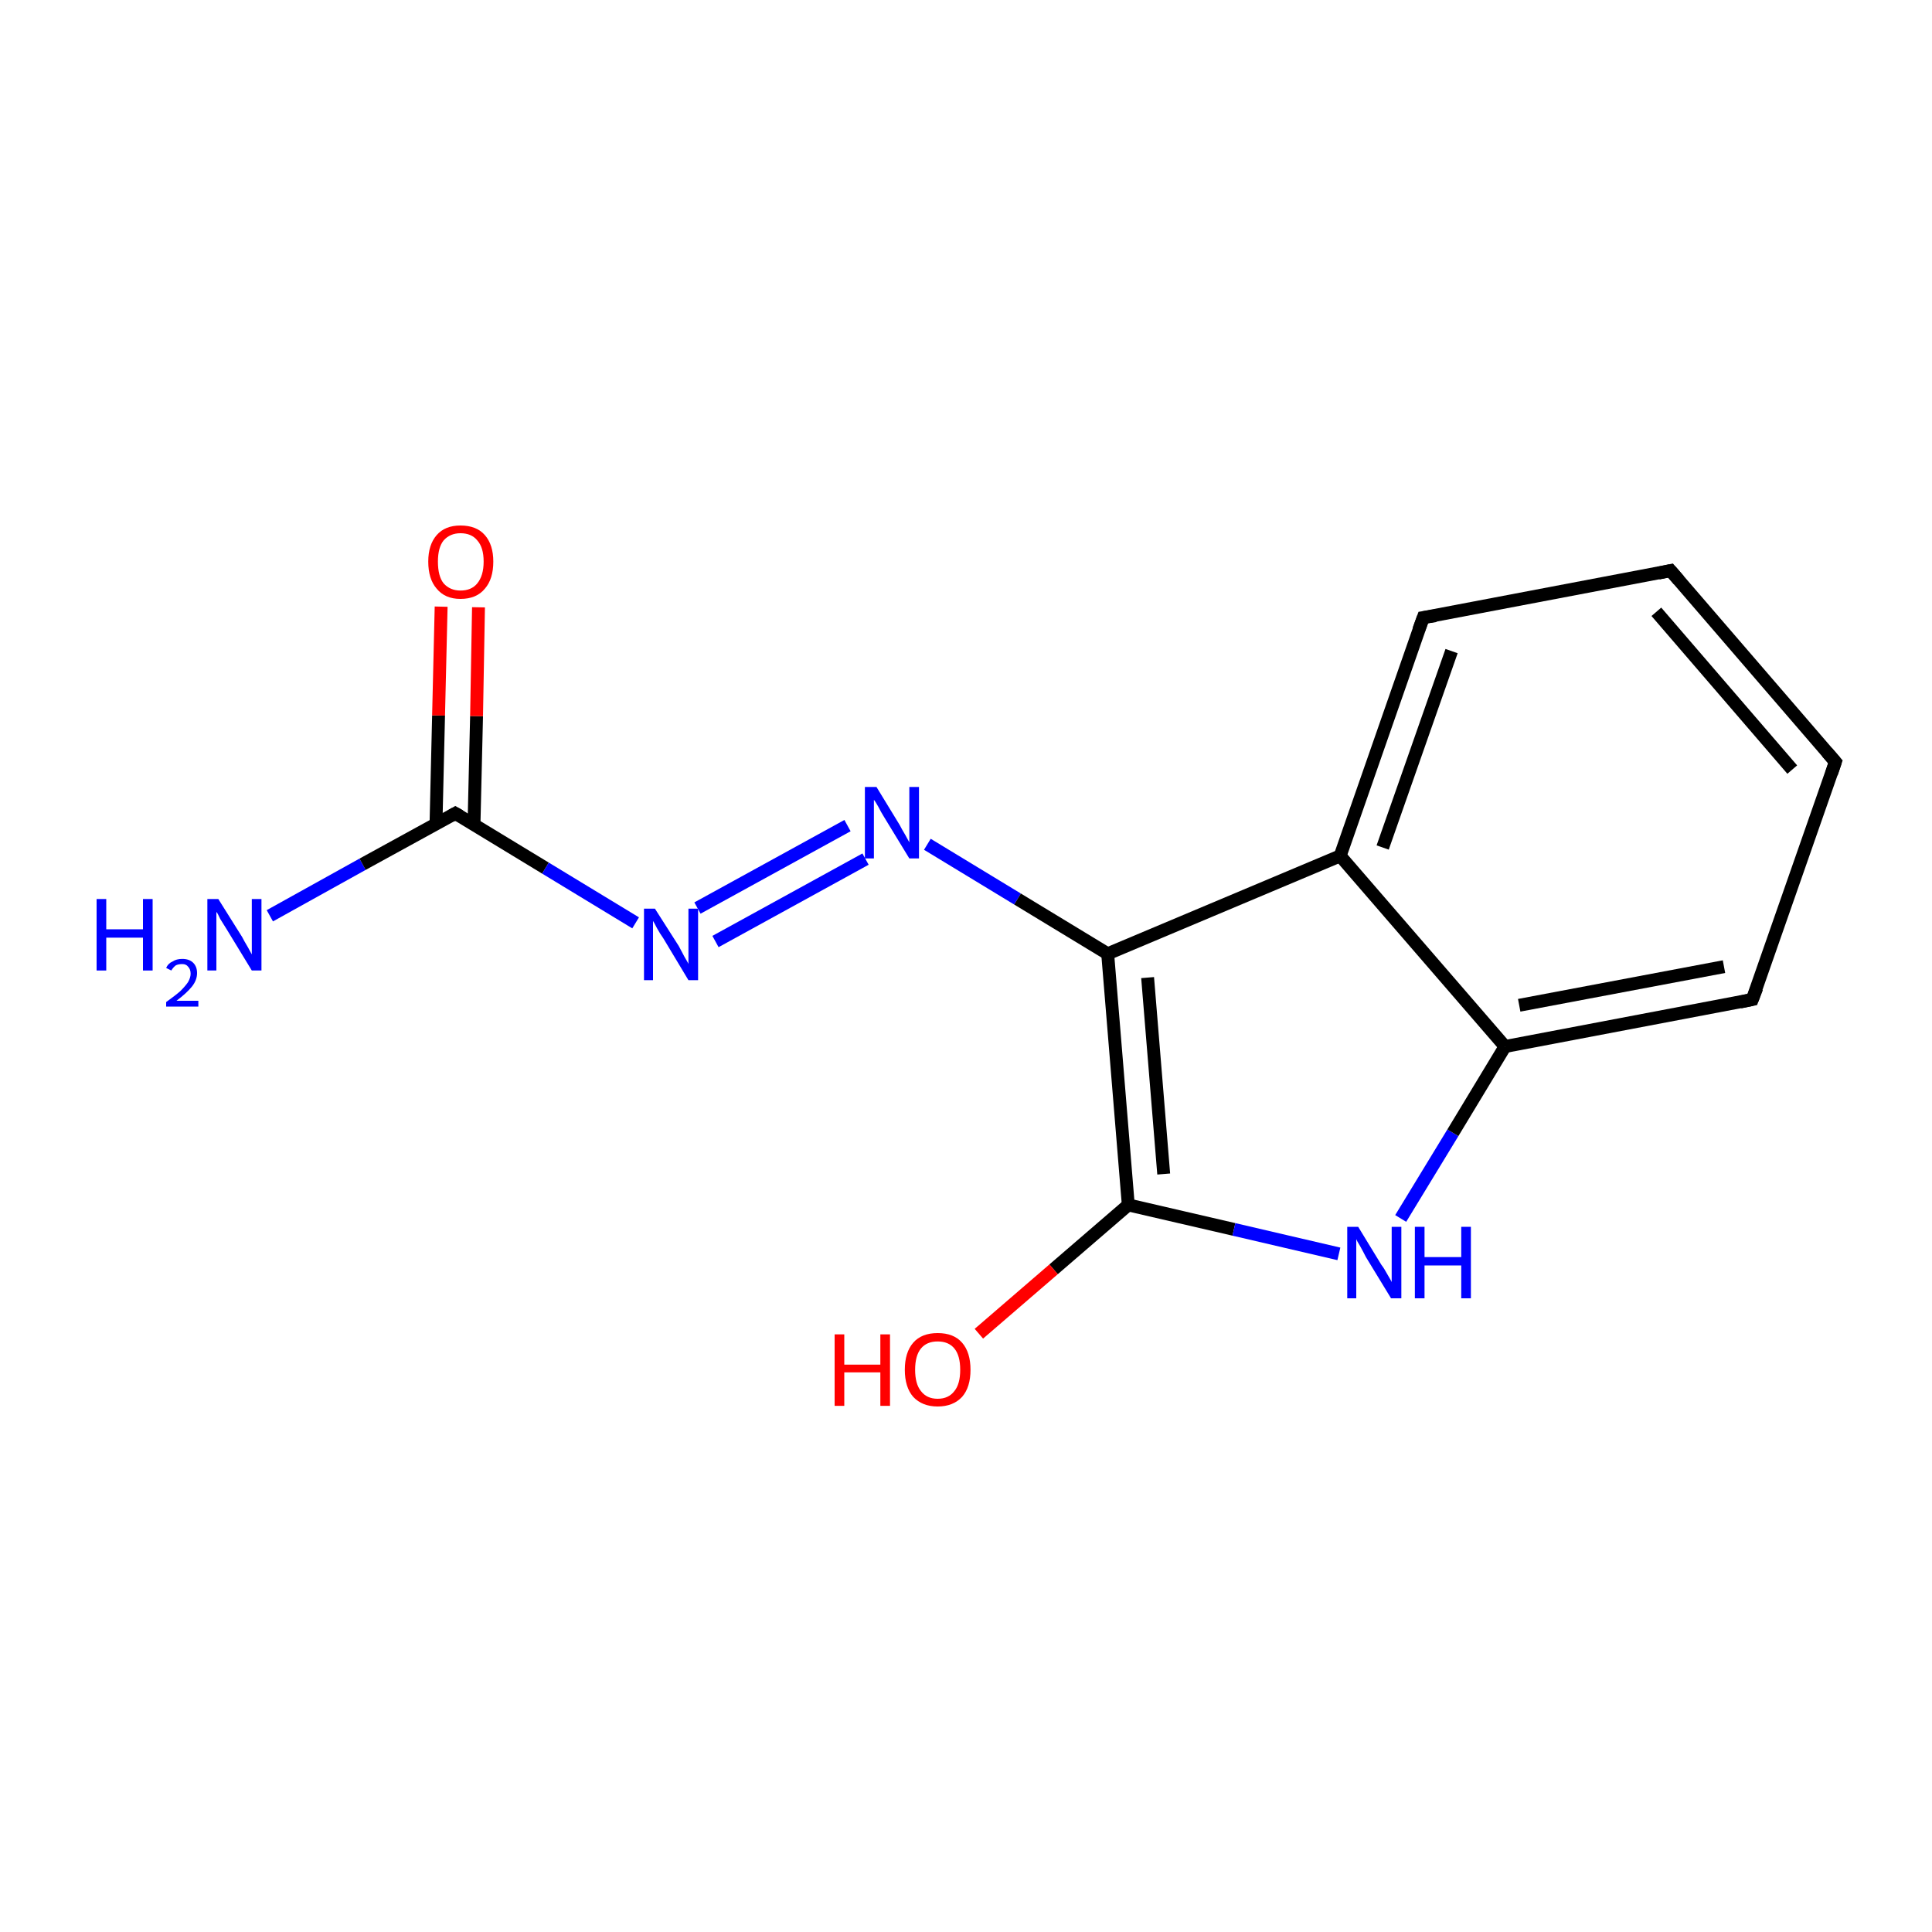 <?xml version='1.0' encoding='iso-8859-1'?>
<svg version='1.1' baseProfile='full'
              xmlns='http://www.w3.org/2000/svg'
                      xmlns:rdkit='http://www.rdkit.org/xml'
                      xmlns:xlink='http://www.w3.org/1999/xlink'
                  xml:space='preserve'
width='300px' height='300px' viewBox='0 0 300 300'>
<!-- END OF HEADER -->
<rect style='opacity:1.0;fill:#FFFFFF;stroke:none' width='300.0' height='300.0' x='0.0' y='0.0'> </rect>
<path class='bond-0 atom-0 atom-1' d='M 41.9,142.2 L 56.3,134.2' style='fill:none;fill-rule:evenodd;stroke:#0000FF;stroke-width:2.0px;stroke-linecap:butt;stroke-linejoin:miter;stroke-opacity:1' />
<path class='bond-0 atom-0 atom-1' d='M 56.3,134.2 L 70.7,126.3' style='fill:none;fill-rule:evenodd;stroke:#000000;stroke-width:2.0px;stroke-linecap:butt;stroke-linejoin:miter;stroke-opacity:1' />
<path class='bond-1 atom-1 atom-2' d='M 73.6,128.1 L 74.0,111.2' style='fill:none;fill-rule:evenodd;stroke:#000000;stroke-width:2.0px;stroke-linecap:butt;stroke-linejoin:miter;stroke-opacity:1' />
<path class='bond-1 atom-1 atom-2' d='M 74.0,111.2 L 74.3,94.3' style='fill:none;fill-rule:evenodd;stroke:#FF0000;stroke-width:2.0px;stroke-linecap:butt;stroke-linejoin:miter;stroke-opacity:1' />
<path class='bond-1 atom-1 atom-2' d='M 67.7,128.0 L 68.1,111.1' style='fill:none;fill-rule:evenodd;stroke:#000000;stroke-width:2.0px;stroke-linecap:butt;stroke-linejoin:miter;stroke-opacity:1' />
<path class='bond-1 atom-1 atom-2' d='M 68.1,111.1 L 68.5,94.2' style='fill:none;fill-rule:evenodd;stroke:#FF0000;stroke-width:2.0px;stroke-linecap:butt;stroke-linejoin:miter;stroke-opacity:1' />
<path class='bond-2 atom-1 atom-3' d='M 70.7,126.3 L 84.7,134.8' style='fill:none;fill-rule:evenodd;stroke:#000000;stroke-width:2.0px;stroke-linecap:butt;stroke-linejoin:miter;stroke-opacity:1' />
<path class='bond-2 atom-1 atom-3' d='M 84.7,134.8 L 98.7,143.3' style='fill:none;fill-rule:evenodd;stroke:#0000FF;stroke-width:2.0px;stroke-linecap:butt;stroke-linejoin:miter;stroke-opacity:1' />
<path class='bond-3 atom-3 atom-4' d='M 108.3,141.0 L 131.6,128.2' style='fill:none;fill-rule:evenodd;stroke:#0000FF;stroke-width:2.0px;stroke-linecap:butt;stroke-linejoin:miter;stroke-opacity:1' />
<path class='bond-3 atom-3 atom-4' d='M 111.1,146.2 L 134.4,133.4' style='fill:none;fill-rule:evenodd;stroke:#0000FF;stroke-width:2.0px;stroke-linecap:butt;stroke-linejoin:miter;stroke-opacity:1' />
<path class='bond-4 atom-4 atom-5' d='M 144.0,131.1 L 158.0,139.6' style='fill:none;fill-rule:evenodd;stroke:#0000FF;stroke-width:2.0px;stroke-linecap:butt;stroke-linejoin:miter;stroke-opacity:1' />
<path class='bond-4 atom-4 atom-5' d='M 158.0,139.6 L 172.0,148.1' style='fill:none;fill-rule:evenodd;stroke:#000000;stroke-width:2.0px;stroke-linecap:butt;stroke-linejoin:miter;stroke-opacity:1' />
<path class='bond-5 atom-5 atom-6' d='M 172.0,148.1 L 175.2,187.1' style='fill:none;fill-rule:evenodd;stroke:#000000;stroke-width:2.0px;stroke-linecap:butt;stroke-linejoin:miter;stroke-opacity:1' />
<path class='bond-5 atom-5 atom-6' d='M 178.2,151.8 L 180.7,182.3' style='fill:none;fill-rule:evenodd;stroke:#000000;stroke-width:2.0px;stroke-linecap:butt;stroke-linejoin:miter;stroke-opacity:1' />
<path class='bond-6 atom-6 atom-7' d='M 175.2,187.1 L 163.6,197.1' style='fill:none;fill-rule:evenodd;stroke:#000000;stroke-width:2.0px;stroke-linecap:butt;stroke-linejoin:miter;stroke-opacity:1' />
<path class='bond-6 atom-6 atom-7' d='M 163.6,197.1 L 152.0,207.1' style='fill:none;fill-rule:evenodd;stroke:#FF0000;stroke-width:2.0px;stroke-linecap:butt;stroke-linejoin:miter;stroke-opacity:1' />
<path class='bond-7 atom-6 atom-8' d='M 175.2,187.1 L 191.6,190.9' style='fill:none;fill-rule:evenodd;stroke:#000000;stroke-width:2.0px;stroke-linecap:butt;stroke-linejoin:miter;stroke-opacity:1' />
<path class='bond-7 atom-6 atom-8' d='M 191.6,190.9 L 207.9,194.7' style='fill:none;fill-rule:evenodd;stroke:#0000FF;stroke-width:2.0px;stroke-linecap:butt;stroke-linejoin:miter;stroke-opacity:1' />
<path class='bond-8 atom-8 atom-9' d='M 217.5,189.2 L 225.6,175.9' style='fill:none;fill-rule:evenodd;stroke:#0000FF;stroke-width:2.0px;stroke-linecap:butt;stroke-linejoin:miter;stroke-opacity:1' />
<path class='bond-8 atom-8 atom-9' d='M 225.6,175.9 L 233.7,162.5' style='fill:none;fill-rule:evenodd;stroke:#000000;stroke-width:2.0px;stroke-linecap:butt;stroke-linejoin:miter;stroke-opacity:1' />
<path class='bond-9 atom-9 atom-10' d='M 233.7,162.5 L 272.1,155.2' style='fill:none;fill-rule:evenodd;stroke:#000000;stroke-width:2.0px;stroke-linecap:butt;stroke-linejoin:miter;stroke-opacity:1' />
<path class='bond-9 atom-9 atom-10' d='M 235.9,156.1 L 267.7,150.1' style='fill:none;fill-rule:evenodd;stroke:#000000;stroke-width:2.0px;stroke-linecap:butt;stroke-linejoin:miter;stroke-opacity:1' />
<path class='bond-10 atom-10 atom-11' d='M 272.1,155.2 L 285.0,118.3' style='fill:none;fill-rule:evenodd;stroke:#000000;stroke-width:2.0px;stroke-linecap:butt;stroke-linejoin:miter;stroke-opacity:1' />
<path class='bond-11 atom-11 atom-12' d='M 285.0,118.3 L 259.4,88.6' style='fill:none;fill-rule:evenodd;stroke:#000000;stroke-width:2.0px;stroke-linecap:butt;stroke-linejoin:miter;stroke-opacity:1' />
<path class='bond-11 atom-11 atom-12' d='M 278.3,119.5 L 257.2,95.0' style='fill:none;fill-rule:evenodd;stroke:#000000;stroke-width:2.0px;stroke-linecap:butt;stroke-linejoin:miter;stroke-opacity:1' />
<path class='bond-12 atom-12 atom-13' d='M 259.4,88.6 L 221.0,95.9' style='fill:none;fill-rule:evenodd;stroke:#000000;stroke-width:2.0px;stroke-linecap:butt;stroke-linejoin:miter;stroke-opacity:1' />
<path class='bond-13 atom-13 atom-14' d='M 221.0,95.9 L 208.1,132.9' style='fill:none;fill-rule:evenodd;stroke:#000000;stroke-width:2.0px;stroke-linecap:butt;stroke-linejoin:miter;stroke-opacity:1' />
<path class='bond-13 atom-13 atom-14' d='M 225.4,101.1 L 214.7,131.6' style='fill:none;fill-rule:evenodd;stroke:#000000;stroke-width:2.0px;stroke-linecap:butt;stroke-linejoin:miter;stroke-opacity:1' />
<path class='bond-14 atom-14 atom-5' d='M 208.1,132.9 L 172.0,148.1' style='fill:none;fill-rule:evenodd;stroke:#000000;stroke-width:2.0px;stroke-linecap:butt;stroke-linejoin:miter;stroke-opacity:1' />
<path class='bond-15 atom-14 atom-9' d='M 208.1,132.9 L 233.7,162.5' style='fill:none;fill-rule:evenodd;stroke:#000000;stroke-width:2.0px;stroke-linecap:butt;stroke-linejoin:miter;stroke-opacity:1' />
<path d='M 70.0,126.7 L 70.7,126.3 L 71.4,126.7' style='fill:none;stroke:#000000;stroke-width:2.0px;stroke-linecap:butt;stroke-linejoin:miter;stroke-miterlimit:10;stroke-opacity:1;' />
<path d='M 270.2,155.6 L 272.1,155.2 L 272.8,153.4' style='fill:none;stroke:#000000;stroke-width:2.0px;stroke-linecap:butt;stroke-linejoin:miter;stroke-miterlimit:10;stroke-opacity:1;' />
<path d='M 284.4,120.1 L 285.0,118.3 L 283.7,116.8' style='fill:none;stroke:#000000;stroke-width:2.0px;stroke-linecap:butt;stroke-linejoin:miter;stroke-miterlimit:10;stroke-opacity:1;' />
<path d='M 260.7,90.1 L 259.4,88.6 L 257.5,89.0' style='fill:none;stroke:#000000;stroke-width:2.0px;stroke-linecap:butt;stroke-linejoin:miter;stroke-miterlimit:10;stroke-opacity:1;' />
<path d='M 222.9,95.6 L 221.0,95.9 L 220.3,97.8' style='fill:none;stroke:#000000;stroke-width:2.0px;stroke-linecap:butt;stroke-linejoin:miter;stroke-miterlimit:10;stroke-opacity:1;' />
<path class='atom-0' d='M 15.0 139.6
L 16.5 139.6
L 16.5 144.3
L 22.2 144.3
L 22.2 139.6
L 23.7 139.6
L 23.7 150.7
L 22.2 150.7
L 22.2 145.6
L 16.5 145.6
L 16.5 150.7
L 15.0 150.7
L 15.0 139.6
' fill='#0000FF'/>
<path class='atom-0' d='M 25.8 150.3
Q 26.1 149.6, 26.8 149.3
Q 27.4 148.9, 28.3 148.9
Q 29.4 148.9, 30.0 149.5
Q 30.6 150.1, 30.6 151.1
Q 30.6 152.2, 29.8 153.2
Q 29.0 154.2, 27.4 155.4
L 30.8 155.4
L 30.8 156.3
L 25.8 156.3
L 25.8 155.6
Q 27.2 154.6, 28.0 153.9
Q 28.8 153.1, 29.2 152.5
Q 29.6 151.8, 29.6 151.2
Q 29.6 150.5, 29.2 150.1
Q 28.9 149.7, 28.3 149.7
Q 27.7 149.7, 27.3 149.9
Q 26.9 150.2, 26.6 150.7
L 25.8 150.3
' fill='#0000FF'/>
<path class='atom-0' d='M 33.9 139.6
L 37.6 145.5
Q 37.9 146.1, 38.5 147.1
Q 39.1 148.2, 39.1 148.2
L 39.1 139.6
L 40.6 139.6
L 40.6 150.7
L 39.1 150.7
L 35.2 144.3
Q 34.7 143.5, 34.2 142.7
Q 33.8 141.8, 33.6 141.6
L 33.6 150.7
L 32.2 150.7
L 32.2 139.6
L 33.9 139.6
' fill='#0000FF'/>
<path class='atom-2' d='M 66.5 87.2
Q 66.5 84.6, 67.8 83.1
Q 69.1 81.6, 71.5 81.6
Q 74.0 81.6, 75.3 83.1
Q 76.6 84.6, 76.6 87.2
Q 76.6 89.9, 75.3 91.4
Q 74.0 93.0, 71.5 93.0
Q 69.1 93.0, 67.8 91.4
Q 66.5 89.9, 66.5 87.2
M 71.5 91.7
Q 73.2 91.7, 74.1 90.6
Q 75.1 89.4, 75.1 87.2
Q 75.1 85.0, 74.1 83.9
Q 73.2 82.8, 71.5 82.8
Q 69.9 82.8, 68.9 83.9
Q 68.0 85.0, 68.0 87.2
Q 68.0 89.5, 68.9 90.6
Q 69.9 91.7, 71.5 91.7
' fill='#FF0000'/>
<path class='atom-3' d='M 101.7 141.1
L 105.4 146.9
Q 105.7 147.5, 106.3 148.6
Q 106.9 149.6, 106.9 149.7
L 106.9 141.1
L 108.4 141.1
L 108.4 152.2
L 106.9 152.2
L 103.0 145.7
Q 102.5 145.0, 102.0 144.1
Q 101.6 143.3, 101.4 143.0
L 101.4 152.2
L 100.0 152.2
L 100.0 141.1
L 101.7 141.1
' fill='#0000FF'/>
<path class='atom-4' d='M 136.1 122.2
L 139.7 128.1
Q 140.0 128.7, 140.6 129.7
Q 141.2 130.8, 141.2 130.8
L 141.2 122.2
L 142.7 122.2
L 142.7 133.3
L 141.2 133.3
L 137.3 126.9
Q 136.8 126.1, 136.4 125.3
Q 135.9 124.4, 135.7 124.2
L 135.7 133.3
L 134.3 133.3
L 134.3 122.2
L 136.1 122.2
' fill='#0000FF'/>
<path class='atom-7' d='M 129.6 207.2
L 131.1 207.2
L 131.1 211.9
L 136.7 211.9
L 136.7 207.2
L 138.2 207.2
L 138.2 218.3
L 136.7 218.3
L 136.7 213.1
L 131.1 213.1
L 131.1 218.3
L 129.6 218.3
L 129.6 207.2
' fill='#FF0000'/>
<path class='atom-7' d='M 140.5 212.7
Q 140.5 210.0, 141.8 208.5
Q 143.1 207.0, 145.6 207.0
Q 148.1 207.0, 149.4 208.5
Q 150.7 210.0, 150.7 212.7
Q 150.7 215.4, 149.4 216.9
Q 148.0 218.4, 145.6 218.4
Q 143.2 218.4, 141.8 216.9
Q 140.5 215.4, 140.5 212.7
M 145.6 217.2
Q 147.3 217.2, 148.2 216.0
Q 149.1 214.9, 149.1 212.7
Q 149.1 210.5, 148.2 209.4
Q 147.3 208.3, 145.6 208.3
Q 143.9 208.3, 143.0 209.4
Q 142.1 210.5, 142.1 212.7
Q 142.1 214.9, 143.0 216.0
Q 143.9 217.2, 145.6 217.2
' fill='#FF0000'/>
<path class='atom-8' d='M 210.9 190.5
L 214.5 196.4
Q 214.9 196.9, 215.5 198.0
Q 216.1 199.0, 216.1 199.1
L 216.1 190.5
L 217.6 190.5
L 217.6 201.6
L 216.0 201.6
L 212.1 195.2
Q 211.7 194.4, 211.2 193.5
Q 210.7 192.7, 210.6 192.4
L 210.6 201.6
L 209.2 201.6
L 209.2 190.5
L 210.9 190.5
' fill='#0000FF'/>
<path class='atom-8' d='M 219.7 190.5
L 221.2 190.5
L 221.2 195.2
L 226.9 195.2
L 226.9 190.5
L 228.4 190.5
L 228.4 201.6
L 226.9 201.6
L 226.9 196.5
L 221.2 196.5
L 221.2 201.6
L 219.7 201.6
L 219.7 190.5
' fill='#0000FF'/>
</svg>
